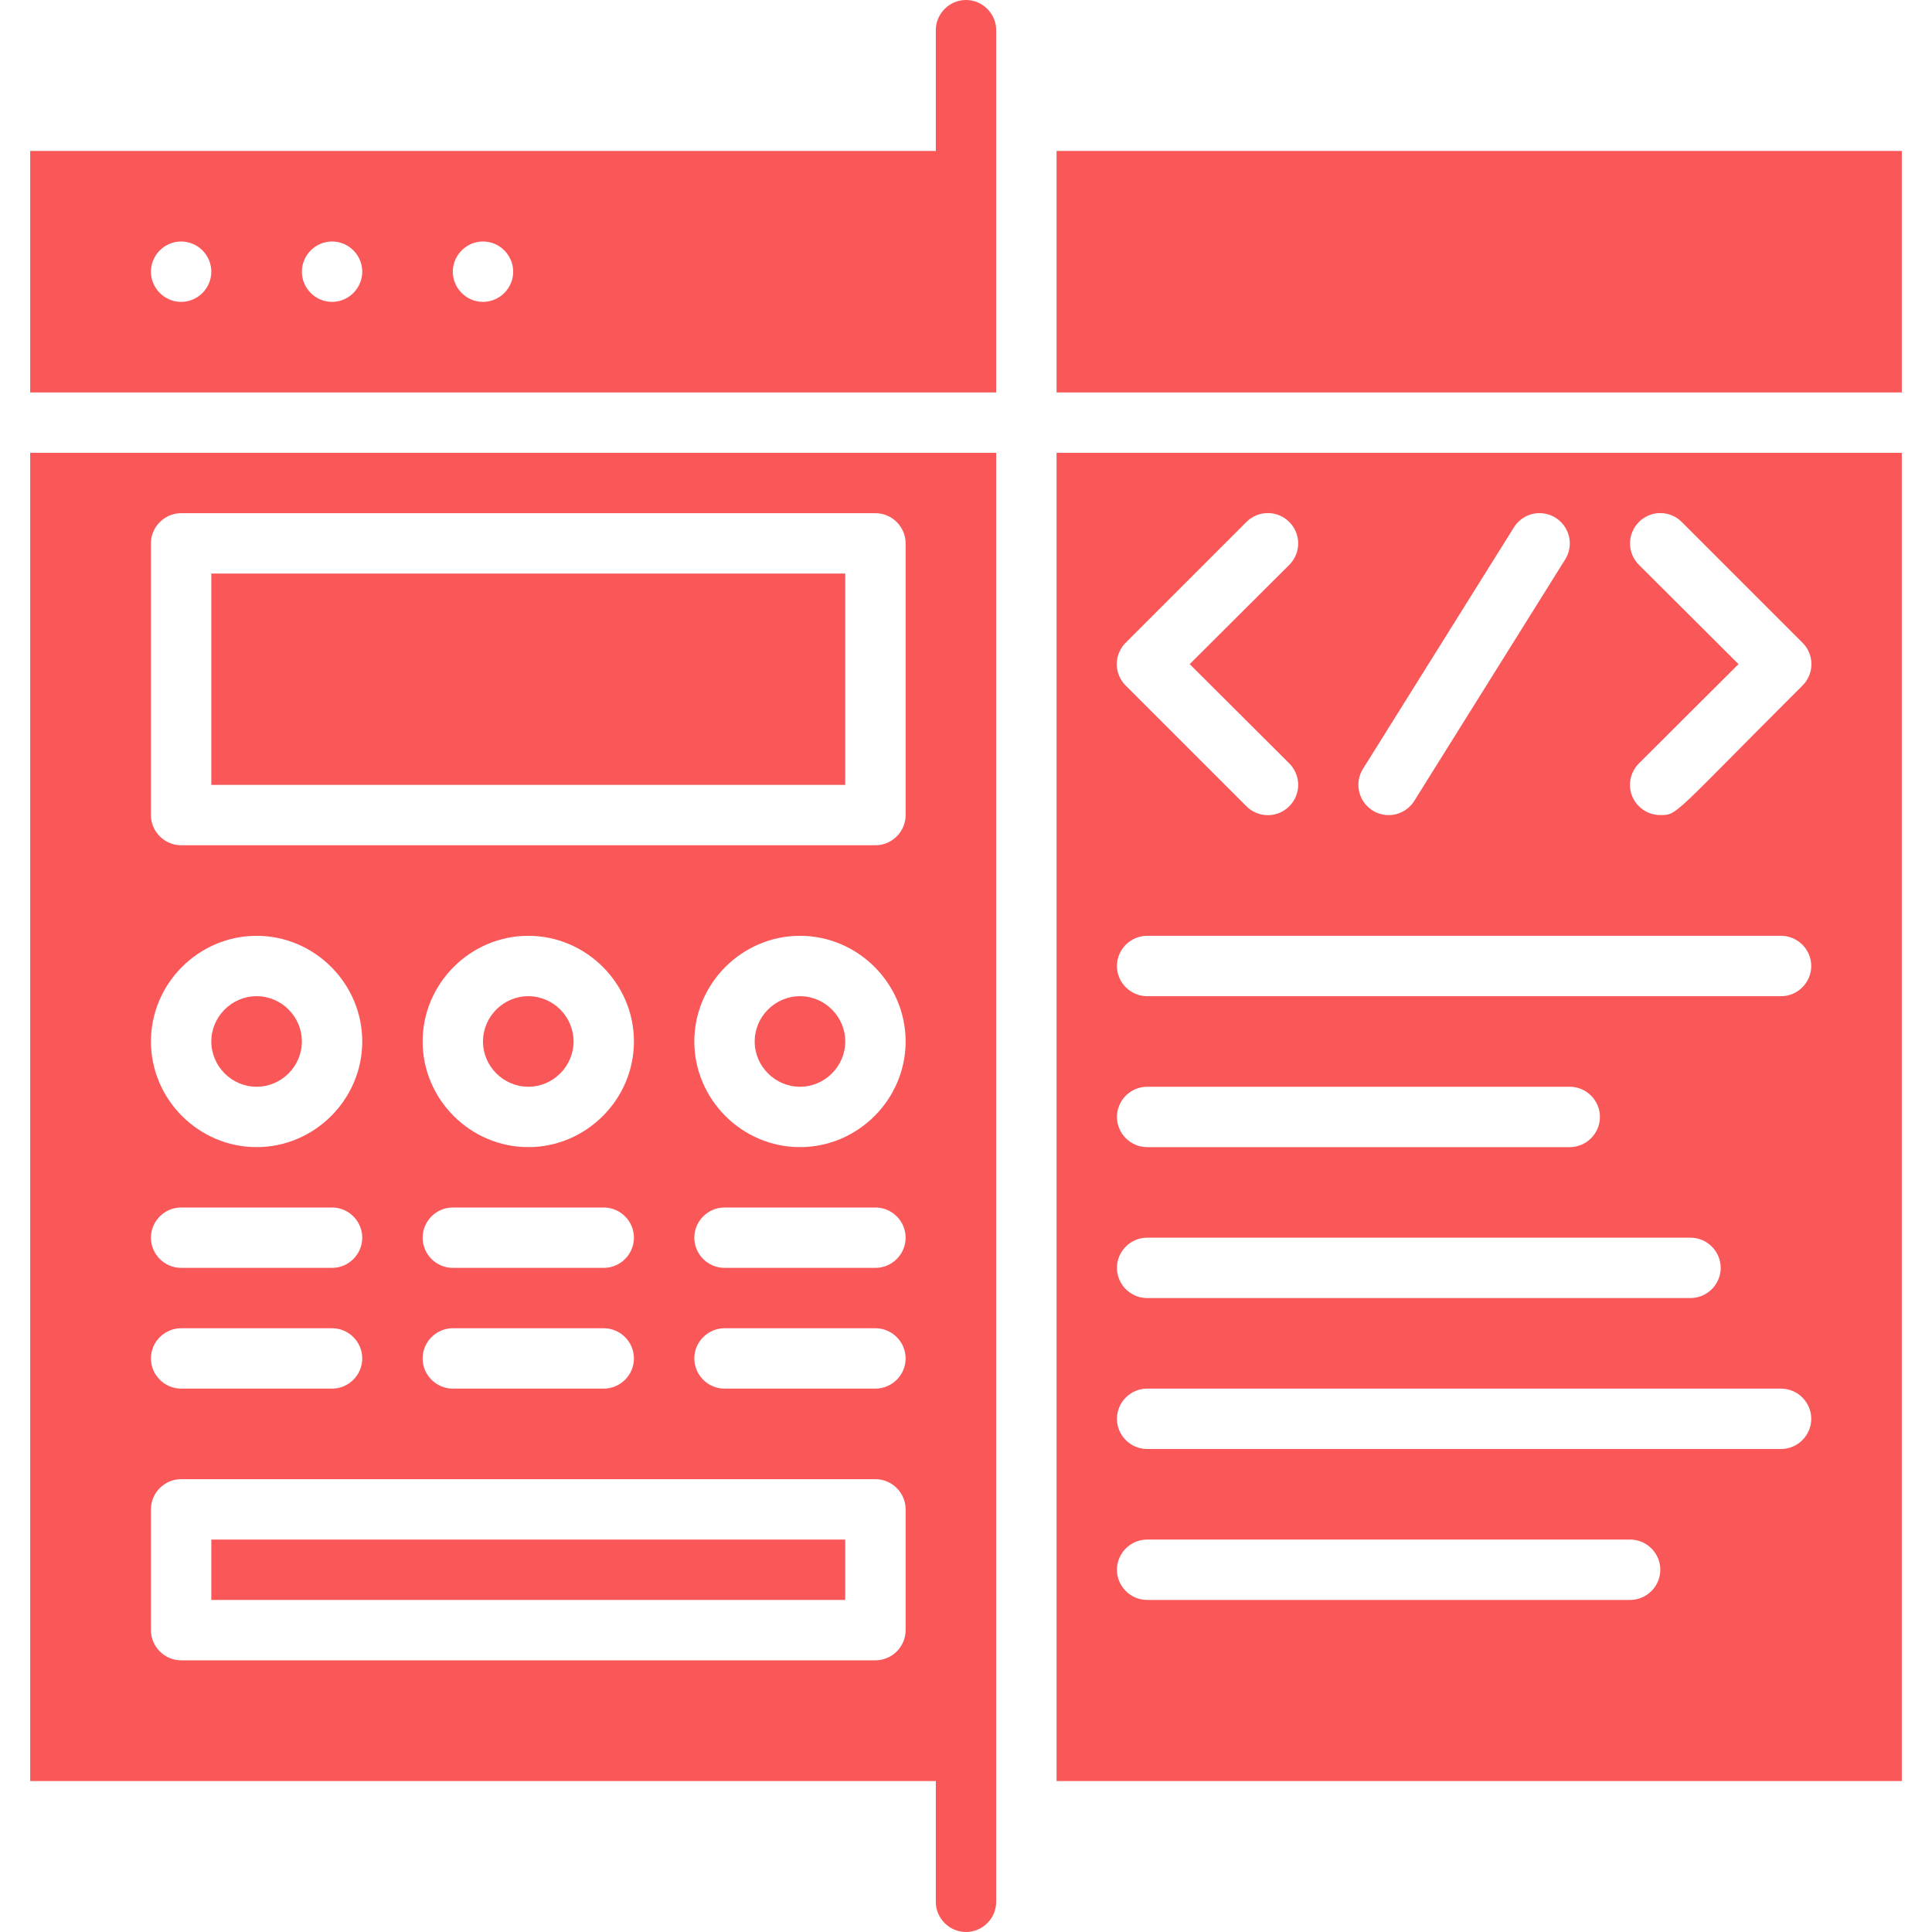 <?xml version="1.0" encoding="UTF-8" standalone="no"?>
<!DOCTYPE svg PUBLIC "-//W3C//DTD SVG 1.1//EN" "http://www.w3.org/Graphics/SVG/1.1/DTD/svg11.dtd">
<svg width="100%" height="100%" viewBox="0 0 64 64" version="1.1" xmlns="http://www.w3.org/2000/svg" xmlns:xlink="http://www.w3.org/1999/xlink" xml:space="preserve" xmlns:serif="http://www.serif.com/" style="fill-rule:evenodd;clip-rule:evenodd;stroke-linejoin:round;stroke-miterlimit:2;">
    <g id="Development">
        <rect x="35" y="5" width="28" height="8" style="fill:rgb(249,87,88);"/>
        <rect x="7" y="19" width="21" height="7" style="fill:rgb(249,87,88);"/>
        <rect x="7" y="51" width="21" height="2" style="fill:rgb(249,87,88);"/>
        <path d="M8.5,36C9.323,36 10,35.323 10,34.5C10,33.677 9.323,33 8.5,33C7.677,33 7,33.677 7,34.5C7,35.323 7.677,36 8.5,36Z" style="fill:rgb(249,87,88);fill-rule:nonzero;"/>
        <path d="M17.5,36C18.323,36 19,35.323 19,34.5C19,33.677 18.323,33 17.5,33C16.677,33 16,33.677 16,34.5C16,35.323 16.677,36 17.5,36Z" style="fill:rgb(249,87,88);fill-rule:nonzero;"/>
        <path d="M35,59L63,59L63,15L35,15L35,59ZM54,53L38,53C37.451,53 37,52.549 37,52C37,51.451 37.451,51 38,51L54,51C54.549,51 55,51.451 55,52C55,52.549 54.549,53 54,53ZM59,48L38,48C37.451,48 37,47.549 37,47C37,46.451 37.451,46 38,46L59,46C59.549,46 60,46.451 60,47C60,47.549 59.549,48 59,48ZM38,41L56,41C56.549,41 57,41.451 57,42C57,42.549 56.549,43 56,43L38,43C37.451,43 37,42.549 37,42C37,41.451 37.451,41 38,41ZM38,36L52,36C52.549,36 53,36.451 53,37C53,37.549 52.549,38 52,38L38,38C37.451,38 37,37.549 37,37C37,36.451 37.451,36 38,36ZM59,33L38,33C37.451,33 37,32.549 37,32C37,31.451 37.451,31 38,31L59,31C59.549,31 60,31.451 60,32C60,32.549 59.549,33 59,33ZM54.29,18.71C54.102,18.522 53.996,18.266 53.996,18C53.996,17.449 54.449,16.996 55,16.996C55.266,16.996 55.522,17.102 55.71,17.29L59.71,21.29C59.899,21.478 60.006,21.733 60.006,22C60.006,22.267 59.899,22.522 59.71,22.71C55.41,27 55.58,27 55,27C54.998,27 54.996,27 54.994,27C54.446,27 53.994,26.549 53.994,26C53.994,25.733 54.101,25.478 54.29,25.29L57.59,22L54.29,18.71ZM45.15,25.47L50.15,17.47C50.333,17.177 50.655,16.998 51,16.998C51.55,16.998 52.002,17.45 52.002,18C52.002,18.187 51.949,18.371 51.85,18.53L46.85,26.53C46.667,26.823 46.345,27.002 46,27.002C45.45,27.002 44.998,26.55 44.998,26C44.998,25.813 45.051,25.629 45.15,25.47ZM37.29,21.29L41.29,17.29C41.478,17.102 41.734,16.996 42,16.996C42.551,16.996 43.004,17.449 43.004,18C43.004,18.266 42.898,18.522 42.71,18.71L39.41,22L42.71,25.29C42.898,25.478 43.004,25.734 43.004,26C43.004,26.551 42.551,27.004 42,27.004C41.734,27.004 41.478,26.898 41.29,26.71L37.29,22.71C37.101,22.522 36.994,22.267 36.994,22C36.994,21.733 37.101,21.478 37.29,21.29Z" style="fill:rgb(249,87,88);fill-rule:nonzero;"/>
        <path d="M1,15L1,59L31,59L31,63C31,63.549 31.451,64 32,64C32.549,64 33,63.549 33,63L33,15L1,15ZM6,40L11,40C11.549,40 12,40.451 12,41C12,41.549 11.549,42 11,42L6,42C5.451,42 5,41.549 5,41C5,40.451 5.451,40 6,40ZM5,34.5C5,32.58 6.58,31 8.5,31C10.42,31 12,32.58 12,34.5C12,36.42 10.42,38 8.5,38C6.58,38 5,36.42 5,34.5ZM6,44L11,44C11.549,44 12,44.451 12,45C12,45.549 11.549,46 11,46L6,46C5.451,46 5,45.549 5,45C5,44.451 5.451,44 6,44ZM30,54C30,54.549 29.549,55 29,55L6,55C5.451,55 5,54.549 5,54L5,50C5,49.451 5.451,49 6,49L29,49C29.549,49 30,49.451 30,50L30,54ZM15,40L20,40C20.549,40 21,40.451 21,41C21,41.549 20.549,42 20,42L15,42C14.451,42 14,41.549 14,41C14,40.451 14.451,40 15,40ZM14,34.5C14,32.58 15.58,31 17.5,31C19.42,31 21,32.58 21,34.5C21,36.42 19.42,38 17.5,38C15.58,38 14,36.42 14,34.5ZM15,44L20,44C20.549,44 21,44.451 21,45C21,45.549 20.549,46 20,46L15,46C14.451,46 14,45.549 14,45C14,44.451 14.451,44 15,44ZM29,46L24,46C23.451,46 23,45.549 23,45C23,44.451 23.451,44 24,44L29,44C29.549,44 30,44.451 30,45C30,45.549 29.549,46 29,46ZM29,42L24,42C23.451,42 23,41.549 23,41C23,40.451 23.451,40 24,40L29,40C29.549,40 30,40.451 30,41C30,41.549 29.549,42 29,42ZM26.5,38C24.58,38 23,36.42 23,34.5C23,32.58 24.58,31 26.5,31C28.42,31 30,32.58 30,34.5C30,36.42 28.42,38 26.5,38ZM30,27C30,27.549 29.549,28 29,28L6,28C5.451,28 5,27.549 5,27L5,18C5,17.451 5.451,17 6,17L29,17C29.549,17 30,17.451 30,18L30,27Z" style="fill:rgb(249,87,88);fill-rule:nonzero;"/>
        <path d="M26.5,33C25.677,33 25,33.677 25,34.5C25,35.323 25.677,36 26.5,36C27.323,36 28,35.323 28,34.5C28,33.677 27.323,33 26.5,33Z" style="fill:rgb(249,87,88);fill-rule:nonzero;"/>
        <path d="M31,1L31,5L1,5L1,13L33,13L33,1C33,0.451 32.549,0 32,0C31.451,-0 31,0.451 31,1ZM6,10C5.451,10 5,9.549 5,9C5,8.451 5.451,8 6,8C6.549,8 7,8.451 7,9C7,9.549 6.549,10 6,10ZM11,10C10.451,10 10,9.549 10,9C10,8.451 10.451,8 11,8C11.549,8 12,8.451 12,9C12,9.549 11.549,10 11,10ZM16,10C15.451,10 15,9.549 15,9C15,8.451 15.451,8 16,8C16.549,8 17,8.451 17,9C17,9.549 16.549,10 16,10Z" style="fill:rgb(249,87,88);fill-rule:nonzero;"/>
    </g>
</svg>
